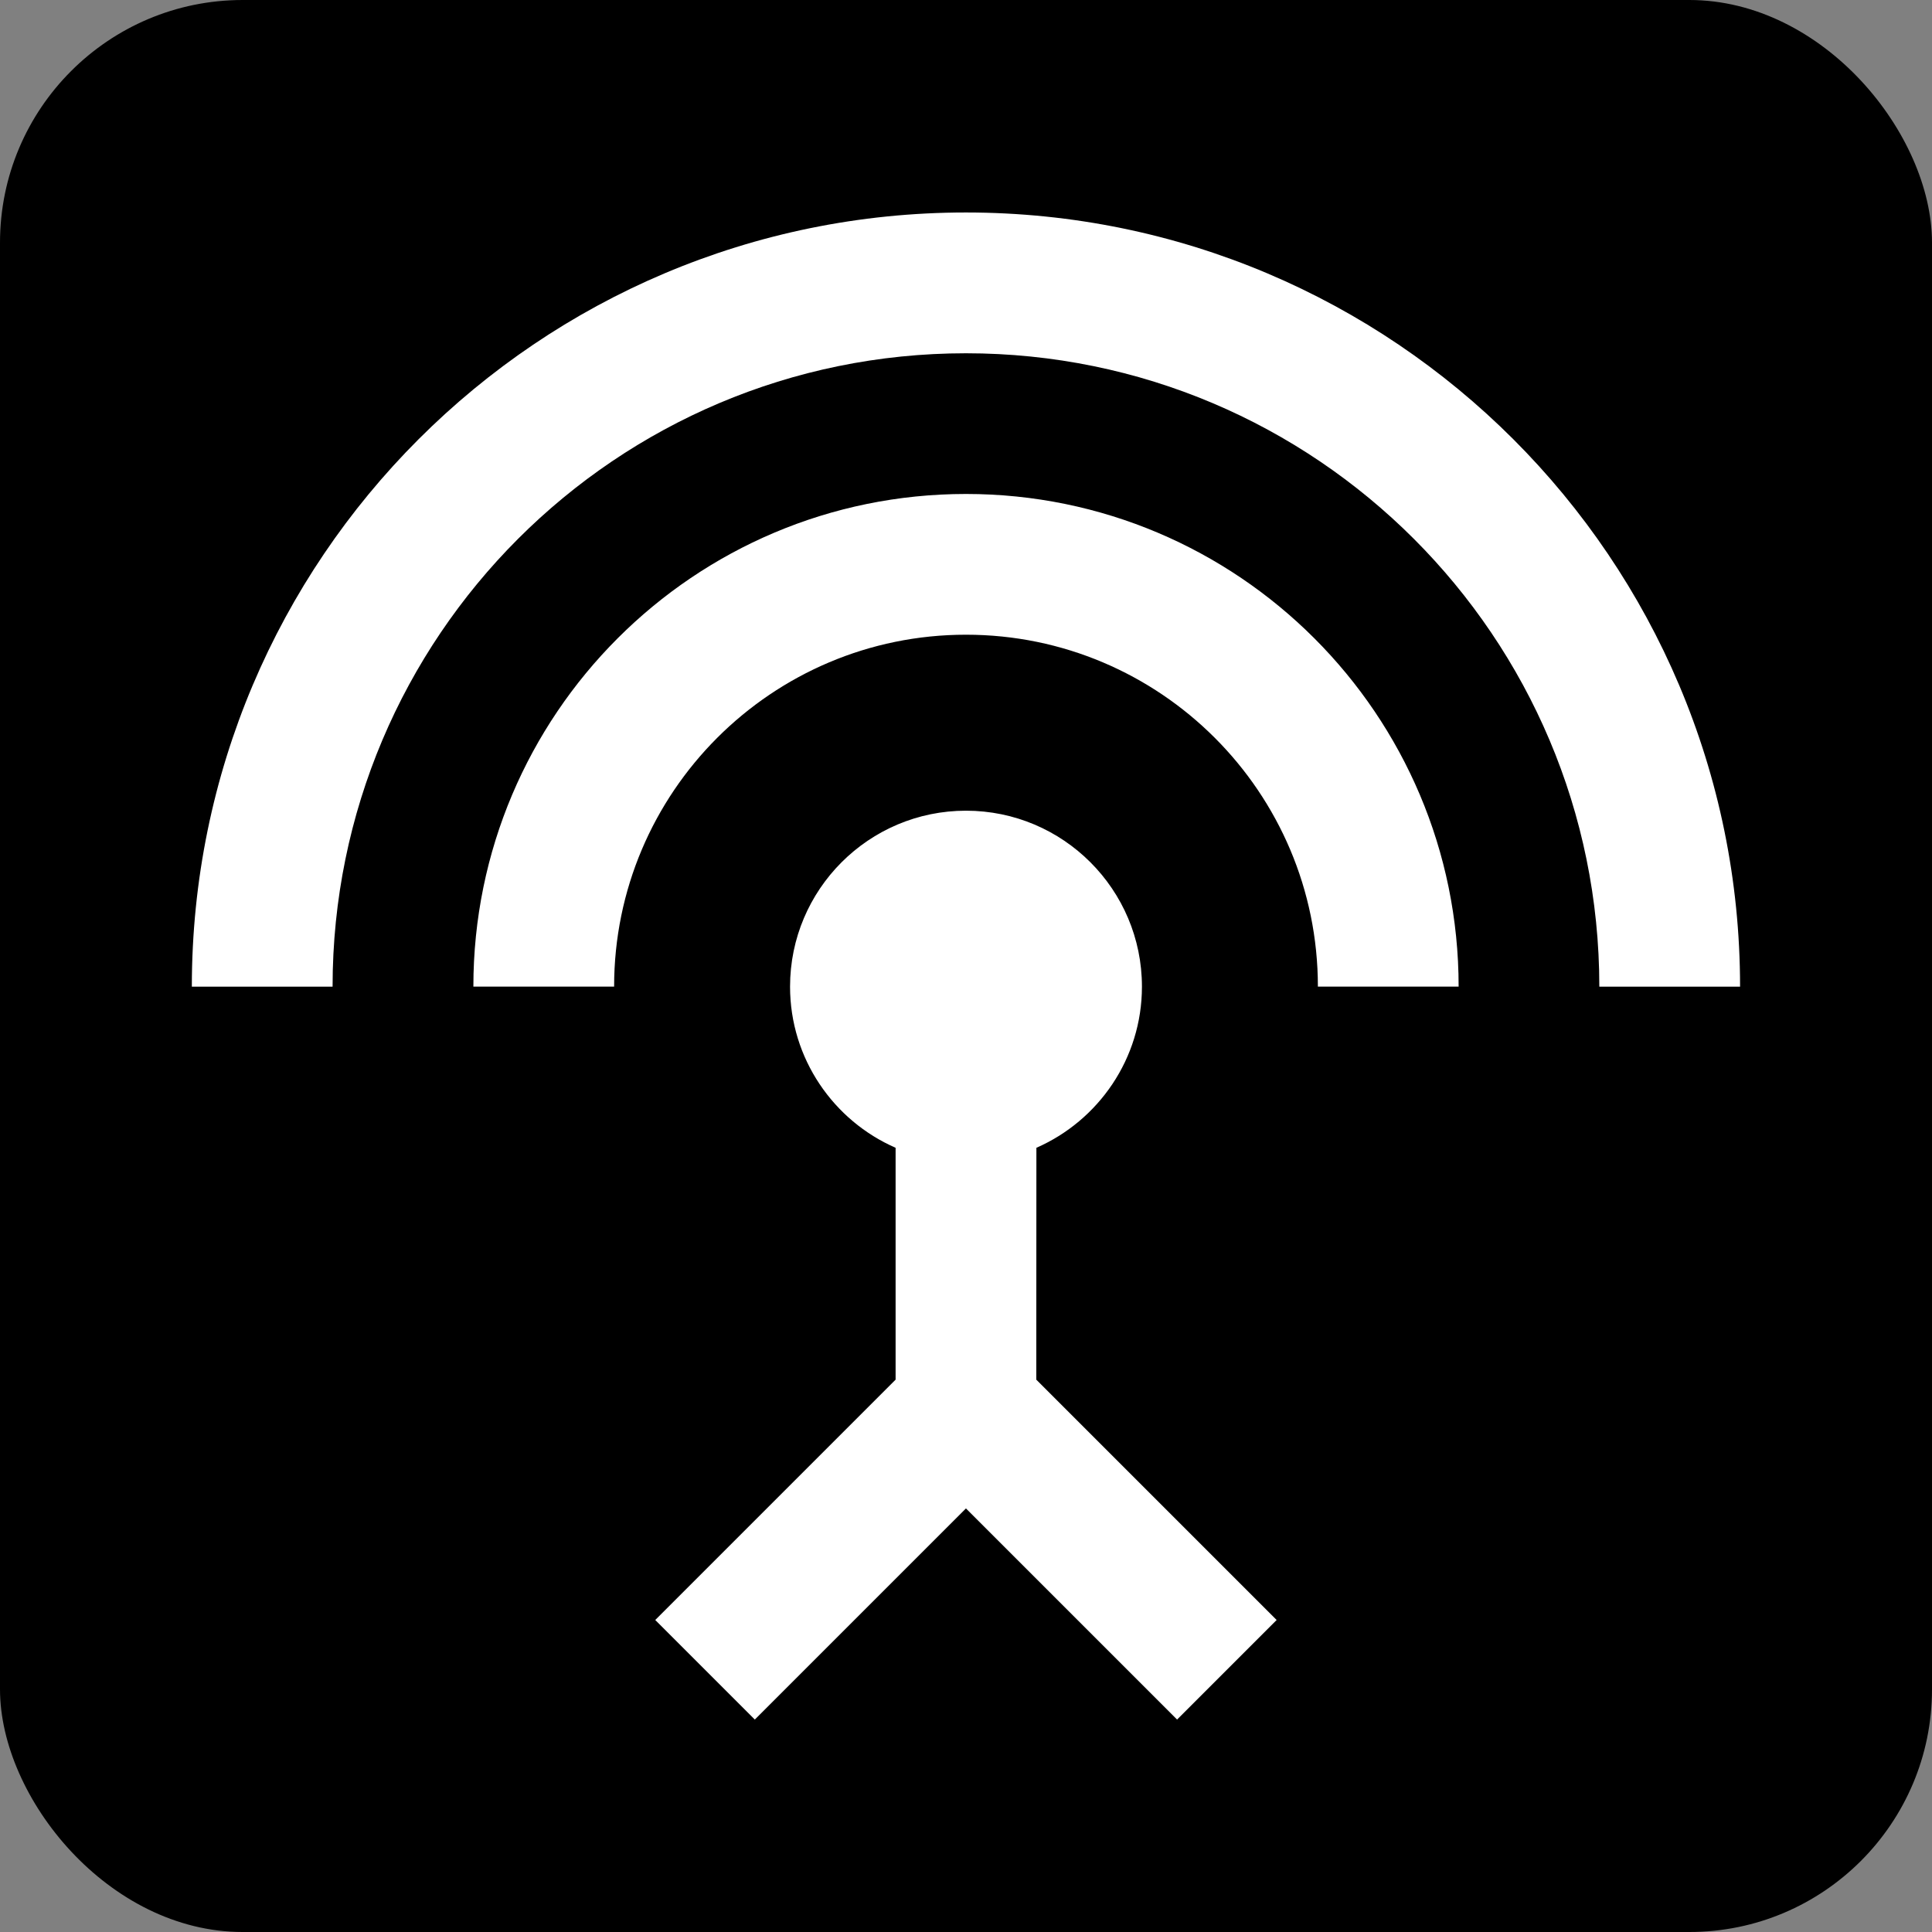 <?xml version="1.0" encoding="UTF-8" standalone="no"?>
<!-- Created with Inkscape (http://www.inkscape.org/) -->

<svg
   xmlns:dc="http://purl.org/dc/elements/1.1/"
   xmlns:cc="http://creativecommons.org/ns#"
   xmlns:rdf="http://www.w3.org/1999/02/22-rdf-syntax-ns#"
   xmlns:svg="http://www.w3.org/2000/svg"
   xmlns="http://www.w3.org/2000/svg"
   xmlns:sodipodi="http://sodipodi.sourceforge.net/DTD/sodipodi-0.dtd"
   xmlns:inkscape="http://www.inkscape.org/namespaces/inkscape"
   width="40.344mm"
   height="40.344mm"
   viewBox="0 0 40.344 40.344"
   version="1.1"
   id="svg8"
   sodipodi:docname="yes_Wireless_Beacon.svg"
   inkscape:version="0.92.1 r15371">
  <rect x="0" y="0" width="40.344" height="40.344" fill="#808080" stroke="none"/>
  <defs
     id="defs2">
    <path
       d="M 0,0 H 48 V 48 H 0 Z"
       id="a"
       inkscape:connector-curvature="0" />
    <path
       d="M 0,0 H 48 V 48 H 0 Z"
       id="a-8"
       inkscape:connector-curvature="0" />
    <path
       d="M 0,0 H 48 V 48 H 0 Z"
       id="a-6"
       inkscape:connector-curvature="0" />
    <path
       d="M 0,0 H 48 V 48 H 0 Z"
       id="a-89"
       inkscape:connector-curvature="0" />
    <path
       d="M 0,0 H 48 V 48 H 0 Z"
       id="a-0"
       inkscape:connector-curvature="0" />
  </defs>
  <sodipodi:namedview
     id="base"
     pagecolor="#ffffff"
     bordercolor="#666666"
     borderopacity="1.0"
     inkscape:pageopacity="0.0"
     inkscape:pageshadow="2"
     inkscape:zoom="0.49497475"
     inkscape:cx="27.853272"
     inkscape:cy="3.4361332"
     inkscape:document-units="mm"
     inkscape:current-layer="layer1"
     showgrid="false"
     inkscape:window-width="1632"
     inkscape:window-height="998"
     inkscape:window-x="48"
     inkscape:window-y="30"
     inkscape:window-maximized="1"
     fit-margin-top="0"
     fit-margin-left="0"
     fit-margin-right="0"
     fit-margin-bottom="0" />
  <g
     inkscape:label="Ebene 1"
     inkscape:groupmode="layer"
     id="layer1"
     transform="translate(-136.738,-308.332)">
    <rect
       style="opacity:1;fill:#000000;fill-opacity:1;fill-rule:nonzero;stroke:none;stroke-width:0.4;stroke-linecap:round;stroke-miterlimit:4;stroke-dasharray:none;stroke-opacity:1"
       id="rect4520"
       width="40.344"
       height="40.344"
       x="136.738"
       y="308.332"
       ry="5.068" />
    <path
       inkscape:connector-curvature="0"
       d="m 156.91,318.647 c -5.68,0 -10.287,4.607 -10.287,10.287 h 2.939 c 0,-4.056 3.292,-7.348 7.348,-7.348 4.056,0 7.348,3.292 7.348,7.348 h 2.939 c 0,-5.68 -4.607,-10.287 -10.287,-10.287 z m 1.47,13.653 c 1.293,-0.566 2.204,-1.859 2.204,-3.365 0,-2.028 -1.646,-3.674 -3.674,-3.674 -2.028,0 -3.674,1.646 -3.674,3.674 0,1.506 0.911,2.8 2.204,3.365 v 4.842 l -5.019,5.019 2.079,2.079 4.409,-4.409 4.409,4.409 2.079,-2.079 -5.019,-5.019 z m -1.47,-19.531 c -8.928,0 -16.166,7.238 -16.166,16.166 h 2.939 c 0,-7.304 5.922,-13.226 13.226,-13.226 7.304,0 13.226,5.922 13.226,13.226 h 2.939 c 0,-8.928 -7.238,-16.166 -16.166,-16.166 z"
       id="path16373"
       style="fill:#ffffff;fill-opacity:1;stroke-width:0.735" />
  </g>
</svg>
